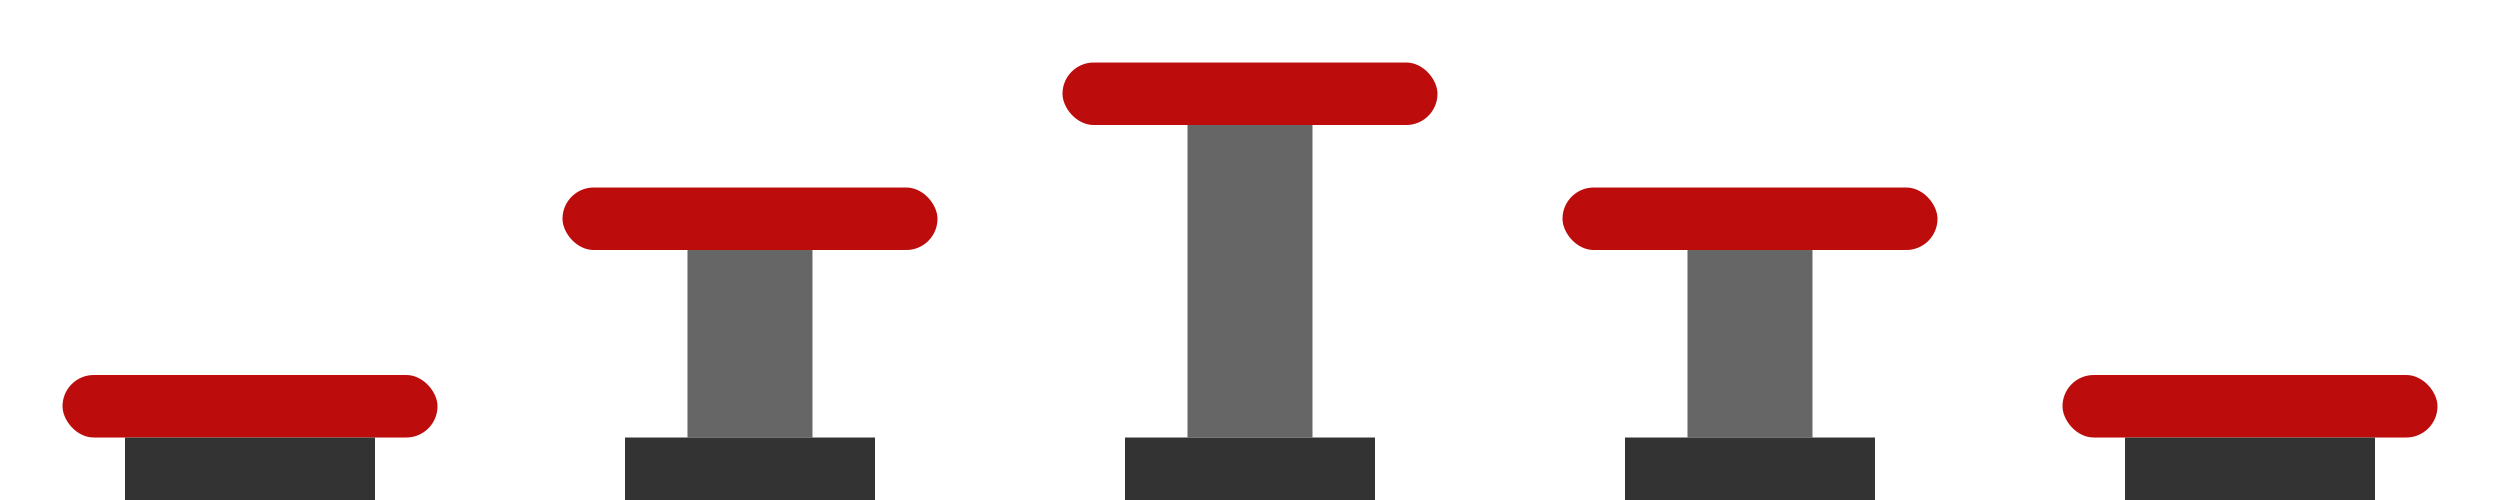 <?xml version="1.0" encoding="UTF-8" standalone="no"?>
<!-- Created with Inkscape (http://www.inkscape.org/) -->

<svg
   width="320"
   height="64"
   viewBox="0 0 84.667 16.933"
   version="1.1"
   id="svg616"
   inkscape:version="1.2.2 (b0a8486541, 2022-12-01)"
   sodipodi:docname="spring-bounce.svg"
   xmlns:inkscape="http://www.inkscape.org/namespaces/inkscape"
   xmlns:sodipodi="http://sodipodi.sourceforge.net/DTD/sodipodi-0.dtd"
   xmlns="http://www.w3.org/2000/svg"
   xmlns:svg="http://www.w3.org/2000/svg">
  <sodipodi:namedview
     id="namedview618"
     pagecolor="#ffffff"
     bordercolor="#000000"
     borderopacity="0.25"
     inkscape:showpageshadow="2"
     inkscape:pageopacity="0.0"
     inkscape:pagecheckerboard="true"
     inkscape:deskcolor="#d1d1d1"
     inkscape:document-units="px"
     showgrid="true"
     inkscape:zoom="2.845299"
     inkscape:cx="126.87595"
     inkscape:cy="6.6776813"
     inkscape:window-width="1920"
     inkscape:window-height="1008"
     inkscape:window-x="0"
     inkscape:window-y="0"
     inkscape:window-maximized="1"
     inkscape:current-layer="layer1">
    <inkscape:grid
       type="xygrid"
       id="grid737"
       spacingx="2.117"
       spacingy="2.117"
       empspacing="8" />
  </sodipodi:namedview>
  <defs
     id="defs613" />
  <g
     inkscape:label="Layer 1"
     inkscape:groupmode="layer"
     id="layer1">
    <rect
       style="fill:#bd0c0c;stroke-width:1.587;paint-order:stroke fill markers"
       id="rect236"
       width="12.7"
       height="2.117"
       x="2.117"
       y="12.7"
       rx="1.058"
       ry="1.058" />
    <rect
       style="fill:#333333;stroke-width:1.587;paint-order:stroke fill markers"
       id="rect569"
       width="8.467"
       height="2.117"
       x="4.233"
       y="14.817"
       rx="1.5441897e-08"
       ry="1.5441897e-08" />
    <rect
       style="fill:#bd0c0c;stroke-width:1.587;paint-order:stroke fill markers"
       id="rect236-3"
       width="12.7"
       height="2.117"
       x="19.05"
       y="6.35"
       rx="1.058"
       ry="1.058" />
    <rect
       style="fill:#666666;stroke-width:2.75;paint-order:stroke fill markers"
       id="rect461-6"
       width="4.233"
       height="6.35"
       x="23.283"
       y="8.467"
       rx="1.5441897e-08"
       ry="4.6325692e-08" />
    <rect
       style="fill:#333333;stroke-width:1.587;paint-order:stroke fill markers"
       id="rect569-7"
       width="8.467"
       height="2.117"
       x="21.167"
       y="14.817"
       rx="1.5441897e-08"
       ry="1.5441897e-08" />
    <rect
       style="fill:#bd0c0c;stroke-width:1.587;paint-order:stroke fill markers"
       id="rect236-3-5"
       width="12.7"
       height="2.117"
       x="35.983"
       y="2.117"
       rx="1.058"
       ry="1.058" />
    <rect
       style="fill:#666666;stroke-width:3.55;paint-order:stroke fill markers"
       id="rect461-6-3"
       width="4.233"
       height="10.583"
       x="40.217"
       y="4.233"
       rx="1.5441897e-08"
       ry="7.7209485e-08" />
    <rect
       style="fill:#333333;stroke-width:1.587;paint-order:stroke fill markers"
       id="rect569-7-5"
       width="8.467"
       height="2.117"
       x="38.1"
       y="14.817"
       rx="1.5441897e-08"
       ry="1.5441897e-08" />
    <rect
       style="fill:#bd0c0c;stroke-width:1.587;paint-order:stroke fill markers"
       id="rect236-3-5-6"
       width="12.7"
       height="2.117"
       x="52.917"
       y="6.35"
       rx="1.058"
       ry="1.058" />
    <rect
       style="fill:#666666;stroke-width:2.75;paint-order:stroke fill markers"
       id="rect461-6-3-2"
       width="4.233"
       height="6.35"
       x="57.15"
       y="8.467"
       rx="1.5441897e-08"
       ry="4.6325692e-08" />
    <rect
       style="fill:#333333;stroke-width:1.587;paint-order:stroke fill markers"
       id="rect569-7-5-9"
       width="8.467"
       height="2.117"
       x="55.033"
       y="14.817"
       rx="1.5441897e-08"
       ry="1.5441897e-08" />
    <rect
       style="fill:#bd0c0c;stroke-width:1.587;paint-order:stroke fill markers"
       id="rect236-3-5-6-1"
       width="12.7"
       height="2.117"
       x="69.85"
       y="12.7"
       rx="1.058"
       ry="1.058" />
    <rect
       style="fill:#333333;stroke-width:1.587;paint-order:stroke fill markers"
       id="rect569-7-5-9-7"
       width="8.467"
       height="2.117"
       x="71.967"
       y="14.817"
       rx="1.5441897e-08"
       ry="1.5441897e-08" />
  </g>
</svg>
